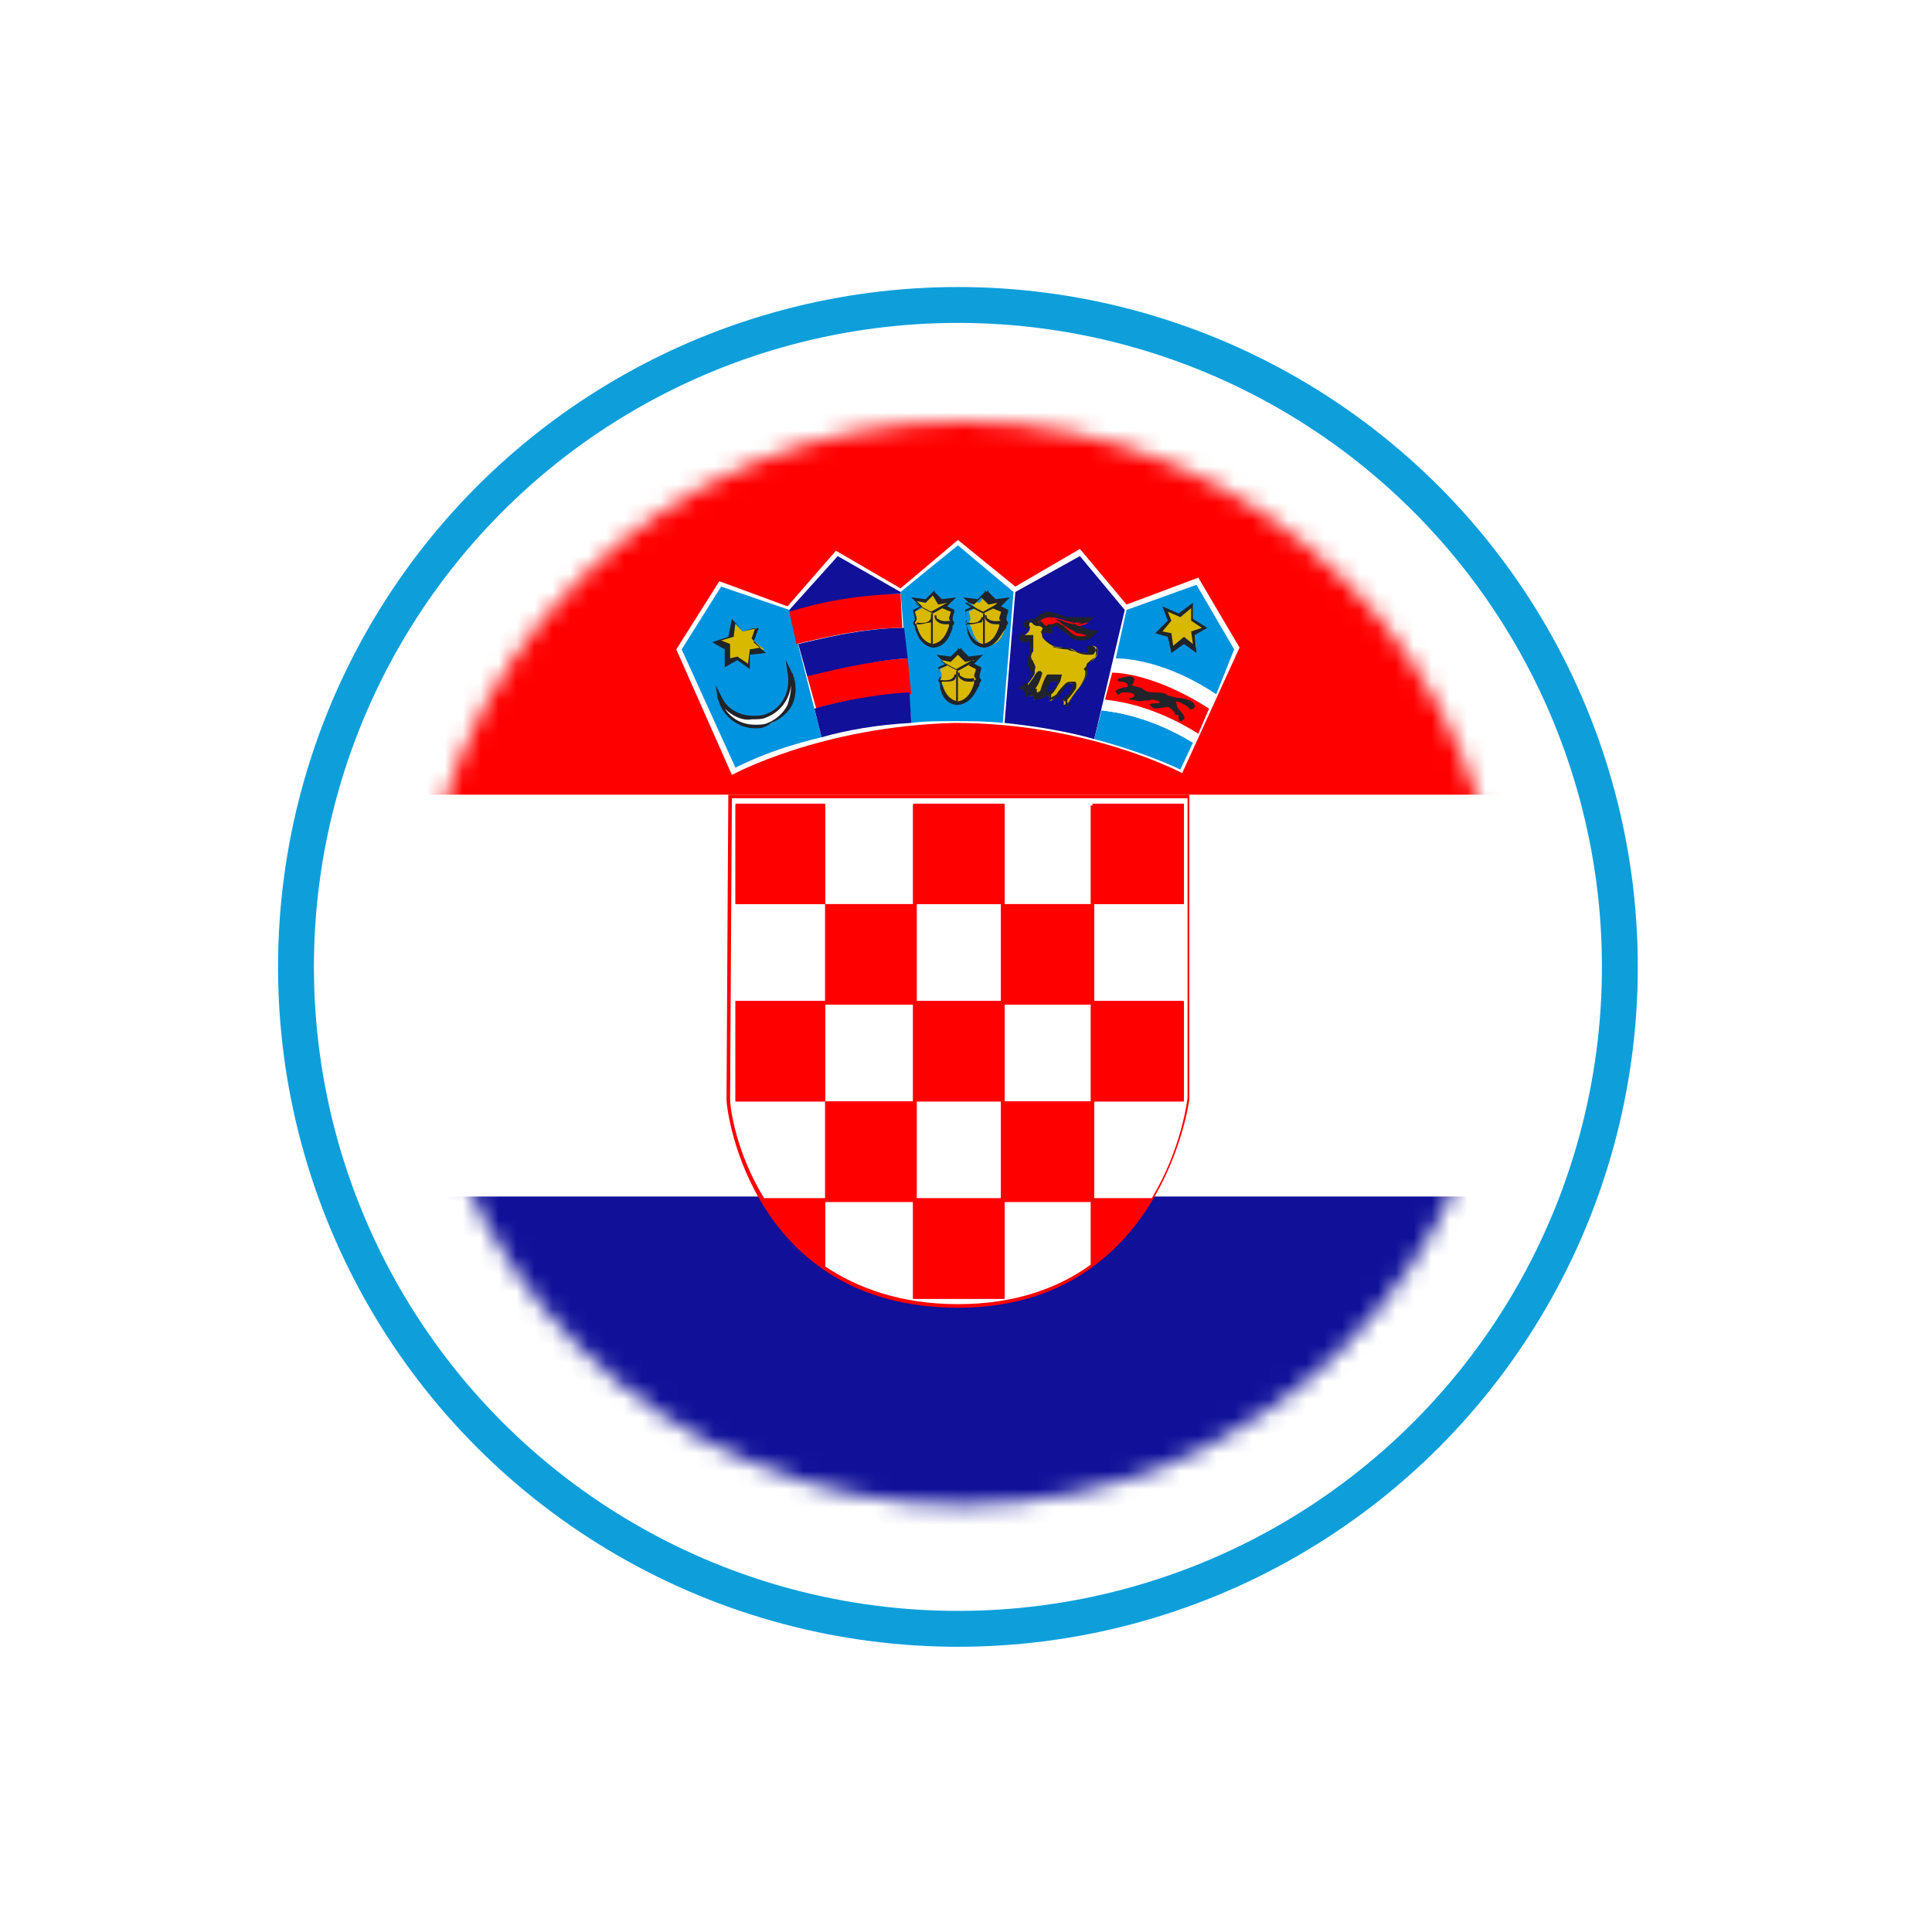<?xml version="1.0" encoding="utf-8"?>
<!-- Generator: Adobe Illustrator 23.0.0, SVG Export Plug-In . SVG Version: 6.00 Build 0)  -->
<svg version="1.1" id="Capa_1" xmlns="http://www.w3.org/2000/svg" xmlns:xlink="http://www.w3.org/1999/xlink" x="0px" y="0px"
	 viewBox="0 0 107.7 107.7" style="enable-background:new 0 0 107.7 107.7;" xml:space="preserve">
<style type="text/css">
	.st0{filter:url(#Adobe_OpacityMaskFilter);}
	.st1{fill:#FFFFFF;}
	.st2{mask:url(#SVGID_1_);}
	.st3{fill:#FF0000;}
	.st4{fill:#101099;}
	.st5{fill:#0093DF;}
	.st6{fill:#D9B800;}
	.st7{fill:#20232A;}
	.st8{fill:none;stroke:#0E9FDB;stroke-width:2;stroke-miterlimit:10;}
</style>
<defs>
	<filter id="Adobe_OpacityMaskFilter" filterUnits="userSpaceOnUse" x="-13.7" y="21.5" width="134.3" height="67.8">
		<feColorMatrix  type="matrix" values="1 0 0 0 0  0 1 0 0 0  0 0 1 0 0  0 0 0 1 0"/>
	</filter>
</defs>
<mask maskUnits="userSpaceOnUse" x="-13.7" y="21.5" width="134.3" height="67.8" id="SVGID_1_">
	<g class="st0">
		<circle class="st1" cx="53.6" cy="53.7" r="30.2"/>
	</g>
</mask>
<g class="st2">
	<g>
		<rect x="-13.7" y="21.5" class="st3" width="134.3" height="22.9"/>
		<rect x="-13.7" y="66.7" class="st4" width="134.3" height="22.6"/>
		<rect x="-13.7" y="44.3" class="st1" width="134.3" height="22.3"/>
	</g>
	<path class="st3" d="M40.6,44.3h25.7v17c0,0-1.5,11.6-12.9,11.6c-11.4,0-12.9-10.8-12.9-11.6C40.5,60.5,40.6,44.3,40.6,44.3z"/>
	<g>
		<path class="st1" d="M56,67v5.4h-5.1V67H46v3.6c1.8,1.2,4.2,2.1,7.4,2.1c3.2,0,5.6-0.9,7.4-2.2V67H56z"/>
		<rect x="51.1" y="61.4" class="st1" width="4.7" height="5.4"/>
		<rect x="56" y="56" class="st1" width="4.9" height="5.4"/>
		<rect x="46" y="56" class="st1" width="4.9" height="5.4"/>
		<path class="st1" d="M66.1,44.5H40.8c0,0-0.1,16-0.1,16.8c0,0.4,0.3,2.9,1.9,5.5H46v-5.4h-5v-5.6h5v-5.4h-5v-5.6H46v5.6h4.9v-5.6
			H56v5.6h4.9v-5.6h5.1v5.6h-5v5.4h5v5.6h-5v5.4h3.2c1.7-2.8,2-5.6,2-5.6V44.5z"/>
		<rect x="51.1" y="50.4" class="st1" width="4.7" height="5.4"/>
		<polygon class="st3" points="46,50.4 46,44.9 41,44.9 41,50.4 46,50.4 46,50.4 		"/>
		<polygon class="st3" points="51.1,50.4 55.8,50.4 55.8,50.4 56,50.4 56,44.9 50.9,44.9 50.9,50.4 51.1,50.4 		"/>
		<polygon class="st3" points="46,56 50.9,56 50.9,55.8 51.1,55.8 51.1,50.4 50.9,50.4 50.9,50.4 46,50.4 46,50.4 46,50.4 46,55.8 
			46,55.8 		"/>
		<rect x="46" y="50.4" class="st3" width="0" height="0"/>
		<rect x="50.9" y="50.4" class="st3" width="0.2" height="0"/>
		<polygon class="st3" points="55.8,50.4 55.8,55.8 56,55.8 56,56 60.8,56 60.8,55.8 60.9,55.8 60.9,50.4 60.8,50.4 60.8,50.4 
			56,50.4 56,50.4 		"/>
		<rect x="55.8" y="50.4" class="st3" width="0.2" height="0"/>
		<polygon class="st3" points="60.9,50.4 65.9,50.4 65.9,44.9 60.8,44.9 60.8,50.4 60.9,50.4 		"/>
		<rect x="60.8" y="50.4" class="st3" width="0" height="0"/>
		<polygon class="st3" points="46,61.4 46,56 46,56 46,55.8 41,55.8 41,61.4 46,61.4 46,61.4 		"/>
		<rect x="46" y="55.8" class="st3" width="0" height="0.2"/>
		<polygon class="st3" points="55.8,61.4 56,61.4 56,56 55.8,56 55.8,55.8 51.1,55.8 51.1,56 50.9,56 50.9,61.4 51.1,61.4 
			51.1,61.4 55.8,61.4 		"/>
		<rect x="50.9" y="55.8" class="st3" width="0.2" height="0.2"/>
		<rect x="55.8" y="55.8" class="st3" width="0.2" height="0.2"/>
		<polygon class="st3" points="46,67 50.9,67 50.9,66.8 51.1,66.8 51.1,61.4 50.9,61.4 50.9,61.4 46,61.4 46,61.4 46,61.4 46,66.8 
			46,66.8 		"/>
		<rect x="46" y="61.4" class="st3" width="0" height="0"/>
		<rect x="50.9" y="61.4" class="st3" width="0.2" height="0"/>
		<polygon class="st3" points="60.8,61.4 56,61.4 56,61.4 55.8,61.4 55.8,66.8 56,66.8 56,67 60.8,67 60.8,66.8 60.9,66.8 
			60.9,61.4 60.8,61.4 		"/>
		<rect x="55.8" y="61.4" class="st3" width="0.2" height="0"/>
		<polygon class="st3" points="60.8,56 60.8,61.4 60.9,61.4 60.9,61.4 65.9,61.4 65.9,55.8 60.9,55.8 60.9,56 		"/>
		<rect x="60.8" y="55.8" class="st3" width="0" height="0.2"/>
		<rect x="60.8" y="61.4" class="st3" width="0" height="0"/>
		<path class="st3" d="M46,67v-0.2h-3.5c0.8,1.4,1.9,2.7,3.5,3.8L46,67L46,67z"/>
		<rect x="46" y="66.8" class="st3" width="0" height="0.2"/>
		<polygon class="st3" points="55.8,66.8 51.1,66.8 51.1,67 50.9,67 50.9,72.4 56,72.4 56,67 55.8,67 		"/>
		<rect x="50.9" y="66.8" class="st3" width="0.2" height="0.2"/>
		<rect x="55.8" y="66.8" class="st3" width="0.2" height="0.2"/>
		<path class="st3" d="M60.9,67L60.9,67l0,3.5c1.4-1.1,2.5-2.4,3.3-3.7h-3.2V67z"/>
		<rect x="60.8" y="66.8" class="st3" width="0" height="0.2"/>
	</g>
	<g>
		<g>
			<path class="st1" d="M40.8,43.2l-3.1-7l2.4-3.8l3.8,1.4l2.7-3.1l3.6,2.1l3.2-2.7l3.2,2.6l3.6-2.1l2.6,3.1l4-1.5l2.3,3.9l-3.2,7
				c0,0-5.2-2.8-12.7-2.8C45.7,40.5,40.8,43.2,40.8,43.2z"/>
		</g>
		<g>
			<g>
				<path class="st5" d="M44,34l-3.8-1.3L38,36.2l3,6.6c0,0,1.8-1,4.8-1.7L44,34L44,34z"/>
			</g>
			<g>
				<path class="st4" d="M60.2,31l-3.6,2l0,0L56,40.3c1.9,0.2,3.6,0.5,5,0.9l1.7-7.2L60.2,31z"/>
			</g>
			<g>
				<path class="st5" d="M53.4,30.4L50.2,33l0.6,7.3c0.7-0.1,1.5-0.1,2.3-0.1c1,0,1.9,0,2.8,0.1l0.6-7.3L53.4,30.4z"/>
			</g>
		</g>
		<g>
			<polygon class="st6" points="40.9,34.7 40.7,35.5 39.9,35.8 40.5,36.1 40.5,37 41.1,36.7 41.7,37.2 41.8,36.3 42.6,36.2 42,35.7 
				42.2,35 41.4,35.2 			"/>
			<path class="st7" d="M41.8,37.3l-0.7-0.5l-0.7,0.4l0-1l-0.7-0.4l0.9-0.3l0.2-1l0.6,0.7l0.9-0.2l-0.3,0.8l0.7,0.6l-0.9,0.1
				L41.8,37.3z M41.1,36.6l0.6,0.4l0.1-0.8l0.6-0.1l-0.5-0.5l0.2-0.6l-0.7,0.2l-0.4-0.5l-0.1,0.8l-0.7,0.2l0.5,0.2l0,0.8L41.1,36.6z
				"/>
		</g>
		<g>
			<g>
				<path class="st1" d="M42.7,39.9c-1,0.4-2.1-0.1-2.6-1c0,0.1,0,0.2,0.1,0.3c0.4,1.1,1.6,1.6,2.6,1.2c1.1-0.4,1.6-1.6,1.2-2.7
					c0-0.1-0.1-0.1-0.1-0.2C44.2,38.5,43.6,39.6,42.7,39.9z"/>
				<path class="st7" d="M42.1,40.6c-0.9,0-1.7-0.6-2-1.4c0-0.1-0.1-0.2-0.1-0.3l-0.1-0.7l0.3,0.6c0.3,0.7,1,1.1,1.8,1.1
					c0.2,0,0.5,0,0.7-0.1c0.9-0.3,1.4-1.3,1.2-2.3l-0.1-0.7l0.3,0.6c0,0.1,0.1,0.1,0.1,0.2c0.2,0.5,0.2,1.1,0,1.6
					c-0.2,0.5-0.7,0.9-1.2,1.1C42.6,40.6,42.4,40.6,42.1,40.6z M40.4,39.5c0.4,0.6,1,0.9,1.7,0.9c0.2,0,0.5,0,0.7-0.1
					c0.5-0.2,0.9-0.6,1.1-1c0.1-0.3,0.2-0.7,0.2-1.1C44,39,43.5,39.7,42.7,40c-0.2,0.1-0.5,0.1-0.8,0.1
					C41.4,40.2,40.8,39.9,40.4,39.5z"/>
			</g>
		</g>
		<g>
			<g>
				<path class="st3" d="M50.2,33.1c-3.4,0-5.5,0.7-6.2,1l0.4,1.8c0.9-0.2,3.5-0.9,5.9-0.9L50.2,33.1z"/>
			</g>
			<g>
				<path class="st4" d="M50.2,33L50.2,33L46.7,31L44,34l0,0.1c0.7-0.2,2.8-0.9,6.2-1L50.2,33z"/>
			</g>
			<g>
				<path class="st3" d="M50.6,36.7c-2,0.1-4.8,0.7-5.6,1l0.5,1.8c0.9-0.3,3.2-0.8,5.3-0.8L50.6,36.7z"/>
			</g>
			<g>
				<path class="st4" d="M50.4,35c-2.4,0-5,0.7-5.9,0.9l0.5,1.8c0.8-0.2,3.6-0.9,5.6-1L50.4,35z"/>
			</g>
			<g>
				<path class="st4" d="M45.4,39.5l0.4,1.6c1.4-0.4,3.1-0.7,5-0.8l-0.1-1.7C48.6,38.7,46.4,39.2,45.4,39.5z"/>
			</g>
		</g>
		<g>
			<g>
				<g>
					<path class="st6" d="M53,34.5c0-0.1,0.1-0.4,0.1-0.4l-0.4-0.2l0.4-0.4l-0.6,0.1L52,33.1l0,0.1l0-0.1l-0.4,0.5l-0.6-0.1l0.4,0.4
						l-0.4,0.2c0,0,0.1,0.3,0.1,0.4c0,0.1-0.1,0.2-0.1,0.2s0,0,0.1,0.2c0.1,0.1,0.2,1.1,1,1.1v0c0,0,0,0,0,0c0,0,0,0,0,0l0,0
						c0.8-0.1,0.9-1,1-1.1c0.1-0.1,0.1-0.2,0.1-0.2S53,34.6,53,34.5z"/>
				</g>
				<g>
					<path class="st7" d="M52.1,36.1C52,36.1,52,36.1,52.1,36.1L52.1,36.1C52,36.1,52,36.1,52.1,36.1h-0.1v0
						C51.3,36,51.1,35.3,51,35c0,0,0-0.1,0-0.1c-0.1-0.1-0.1-0.2-0.1-0.2v0l0,0c0,0,0.1-0.1,0.1-0.2c0-0.1-0.1-0.4-0.1-0.4l0-0.1
						l0.4-0.2l-0.5-0.5l0.8,0.1l0.4-0.4l0-0.1L52,33l0.1-0.1l0,0.1l0.4,0.4l0.8-0.1l-0.5,0.5l0.4,0.2l0,0.1c0,0-0.1,0.3-0.1,0.4
						c0,0,0,0.1,0.1,0.2l0,0v0c0,0,0,0.1-0.1,0.2c0,0,0,0.1,0,0.1C53,35.3,52.8,36,52.1,36.1L52.1,36.1L52.1,36.1z M51,34.7
						c0,0,0,0.1,0.1,0.1c0,0,0,0.1,0,0.1c0.1,0.3,0.3,0.9,0.9,1l0,0l0,0c0.6-0.1,0.8-0.7,0.9-1c0-0.1,0-0.1,0-0.1
						c0-0.1,0-0.1,0.1-0.1c0-0.1-0.1-0.2-0.1-0.2c0-0.1,0.1-0.3,0.1-0.4l-0.5-0.2l0.3-0.3l-0.5,0.1L52,33.2h0l-0.4,0.4l-0.5-0.1
						l0.3,0.3L51,34.1c0,0.1,0.1,0.3,0.1,0.4C51.1,34.6,51,34.7,51,34.7z"/>
				</g>
			</g>
			<g>
				<g>
					<path class="st7" d="M51.3,34.8c-0.1,0-0.2,0-0.2,0l0-0.1c0,0,0.5,0.1,0.7-0.1c0.1-0.1,0.1-0.1,0.1-0.2H52c0,0.1,0,0.2-0.1,0.3
						C51.7,34.7,51.4,34.8,51.3,34.8z"/>
				</g>
			</g>
			<g>
				<g>
					<path class="st7" d="M52.8,34.8c-0.2,0-0.4,0-0.6-0.2c-0.1-0.1-0.1-0.2-0.1-0.3h0.1c0,0.1,0,0.2,0.1,0.2
						c0.2,0.2,0.7,0.1,0.7,0.1l0,0.1C52.9,34.8,52.9,34.8,52.8,34.8z"/>
				</g>
			</g>
			<g>
				<g>
					<rect x="51.9" y="34.2" class="st7" width="0.1" height="1.7"/>
				</g>
			</g>
			<g>
				<g>
					<path class="st7" d="M52,34.2L52,34.2c-1-0.5-1-0.6-1-0.6h0.1h-0.1l0,0c0,0,0.5,0.3,0.9,0.5l0.9-0.5l0.1,0.1L52,34.2z"/>
				</g>
			</g>
		</g>
		<g>
			<g>
				<g>
					<path class="st6" d="M55.9,34.5c0-0.1,0.1-0.4,0.1-0.4l-0.4-0.2l0.4-0.4l-0.6,0.1l-0.4-0.5l0,0.1l0-0.1l-0.4,0.5l-0.6-0.1
						l0.4,0.4l-0.4,0.2c0,0,0.1,0.3,0.1,0.4c0,0.1-0.1,0.2-0.1,0.2s0,0,0.1,0.2c0.1,0.1,0.2,1.1,1,1.1l0,0c0,0,0,0,0,0c0,0,0,0,0,0
						v0c0.8-0.1,0.9-1,1-1.1c0.1-0.1,0.1-0.2,0.1-0.2S55.9,34.6,55.9,34.5z"/>
				</g>
				<g>
					<path class="st7" d="M54.9,36.1C54.9,36.1,54.9,36.1,54.9,36.1L54.9,36.1C54.8,36.1,54.8,36.1,54.9,36.1h-0.1v0
						c-0.7-0.1-0.9-0.8-0.9-1.1c0,0,0-0.1,0-0.1c-0.1-0.1-0.1-0.2-0.1-0.2v0l0,0c0,0,0.1-0.1,0.1-0.2c0-0.1-0.1-0.4-0.1-0.4l0-0.1
						l0.4-0.2l-0.5-0.5l0.8,0.1l0.4-0.4l0-0.1l0.1,0.1l0.1-0.1l0,0.1l0.4,0.4l0.8-0.1l-0.5,0.5l0.4,0.2l0,0.1c0,0-0.1,0.3-0.1,0.4
						c0,0,0,0.1,0.1,0.2l0,0v0c0,0,0,0.1-0.1,0.2c0,0,0,0.1,0,0.1C55.8,35.3,55.6,36,54.9,36.1L54.9,36.1L54.9,36.1z M53.8,34.7
						c0,0,0,0.1,0.1,0.1c0,0,0,0.1,0,0.1c0.1,0.3,0.3,0.9,0.9,1l0,0l0,0c0.6-0.1,0.8-0.7,0.9-1c0-0.1,0-0.1,0-0.1
						c0-0.1,0-0.1,0.1-0.1c0-0.1-0.1-0.2-0.1-0.2c0-0.1,0.1-0.3,0.1-0.4l-0.5-0.2l0.3-0.3l-0.5,0.1l-0.4-0.4h0l-0.4,0.4L54,33.6
						l0.3,0.3l-0.5,0.2c0,0.1,0.1,0.3,0.1,0.4C53.9,34.6,53.9,34.7,53.8,34.7z"/>
				</g>
			</g>
			<g>
				<g>
					<path class="st7" d="M54.1,34.8c-0.1,0-0.2,0-0.2,0l0-0.1c0,0,0.5,0.1,0.7-0.1c0.1-0.1,0.1-0.1,0.1-0.2h0.1
						c0,0.1,0,0.2-0.1,0.3C54.6,34.7,54.3,34.8,54.1,34.8z"/>
				</g>
			</g>
			<g>
				<g>
					<path class="st7" d="M55.6,34.8c-0.2,0-0.4,0-0.6-0.2c-0.1-0.1-0.1-0.2-0.1-0.3H55c0,0.1,0,0.2,0.1,0.2
						c0.2,0.2,0.7,0.1,0.7,0.1l0,0.1C55.8,34.8,55.7,34.8,55.6,34.8z"/>
				</g>
			</g>
			<g>
				<g>
					<rect x="54.8" y="34.2" class="st7" width="0.1" height="1.7"/>
				</g>
			</g>
			<g>
				<g>
					<path class="st7" d="M54.8,34.2L54.8,34.2c-1-0.5-1-0.6-1-0.6H54h-0.1l0,0c0,0,0.5,0.3,0.9,0.5l0.9-0.5l0.1,0.1L54.8,34.2z"/>
				</g>
			</g>
		</g>
		<g>
			<g>
				<g>
					<path class="st6" d="M54.4,37.7c0-0.1,0.1-0.4,0.1-0.4l-0.4-0.2l0.4-0.4l-0.6,0.1l-0.4-0.5l0,0.1l0-0.1L53,36.8l-0.6-0.1
						l0.4,0.4l-0.4,0.2c0,0,0.1,0.3,0.1,0.4c0,0.1-0.1,0.2-0.1,0.2s0,0,0.1,0.2c0.1,0.1,0.2,1.1,1,1.1v0c0,0,0,0,0,0c0,0,0,0,0,0
						l0,0c0.8-0.1,0.9-1,1-1.1c0.1-0.1,0.1-0.2,0.1-0.2S54.4,37.8,54.4,37.7z"/>
				</g>
				<g>
					<path class="st7" d="M53.4,39.3C53.4,39.3,53.4,39.3,53.4,39.3L53.4,39.3C53.4,39.3,53.4,39.3,53.4,39.3h-0.1v0
						c-0.7-0.1-0.9-0.8-0.9-1.1c0,0,0-0.1,0-0.1c-0.1-0.1-0.1-0.2-0.1-0.2v0l0,0c0,0,0.1-0.1,0.1-0.2c0-0.1-0.1-0.4-0.1-0.4l0-0.1
						l0.4-0.2l-0.5-0.5l0.8,0.1l0.4-0.4l0-0.1l0.1,0.1l0.1-0.1l0,0.1l0.4,0.4l0.8-0.1l-0.5,0.5l0.4,0.2l0,0.1c0,0-0.1,0.3-0.1,0.4
						c0,0,0,0.1,0.1,0.2l0,0v0c0,0,0,0.1-0.1,0.2c0,0,0,0.1,0,0.1C54.4,38.5,54.2,39.2,53.4,39.3L53.4,39.3L53.4,39.3z M52.4,37.9
						c0,0,0,0.1,0.1,0.1c0,0,0,0.1,0,0.1c0.1,0.3,0.3,0.9,0.9,1l0,0l0,0c0.6-0.1,0.8-0.7,0.9-1c0-0.1,0-0.1,0-0.1
						c0-0.1,0-0.1,0.1-0.1c0-0.1-0.1-0.2-0.1-0.2c0-0.1,0.1-0.3,0.1-0.4L54,37.1l0.3-0.3l-0.5,0.1l-0.4-0.4h0L53,36.9l-0.5-0.1
						l0.3,0.3l-0.5,0.2c0,0.1,0.1,0.3,0.1,0.4C52.5,37.8,52.4,37.9,52.4,37.9z"/>
				</g>
			</g>
			<g>
				<g>
					<path class="st7" d="M52.6,38c-0.1,0-0.2,0-0.2,0l0-0.1c0,0,0.5,0.1,0.7-0.1c0.1-0.1,0.1-0.1,0.1-0.2h0.1c0,0.1,0,0.2-0.1,0.3
						C53.1,38,52.8,38,52.6,38z"/>
				</g>
			</g>
			<g>
				<g>
					<path class="st7" d="M54.1,38c-0.2,0-0.4,0-0.6-0.2c-0.1-0.1-0.1-0.2-0.1-0.3h0.1c0,0.1,0,0.2,0.1,0.2c0.2,0.2,0.7,0.1,0.7,0.1
						l0,0.1C54.3,38,54.2,38,54.1,38z"/>
				</g>
			</g>
			<g>
				<g>
					<rect x="53.3" y="37.4" class="st7" width="0.1" height="1.7"/>
				</g>
			</g>
			<g>
				<g>
					<path class="st7" d="M53.4,37.4L53.4,37.4c-1-0.5-1-0.6-1-0.6h0.1h-0.1l0,0c0,0,0.5,0.3,0.9,0.5l0.9-0.5l0.1,0.1L53.4,37.4z"/>
				</g>
			</g>
		</g>
		<g>
			<g>
				<path class="st6" d="M57.7,34.7c0,0-0.1,0-0.4,0c0,0,0,0.2,0.1,0.2c0,0,0.1,0.3-0.3,0.5c-0.4,0.2,0,0.3,0.1,0.3
					c0.1,0,0.4,0,0.4,0s0,0.5,0,0.6c-0.1,0.1-0.2,0.4-0.1,0.7c0.1,0.3,0.3,0.4,0.1,0.7c-0.2,0.3-0.5,0.7-0.6,0.7
					c0,0,0.2,0.1,0.2,0.1l0,0.2c0,0,0.3-0.3,0.4-0.5c0.1-0.2,0.3-0.4,0.3-0.4c0.1,0-0.3,0.9-0.5,1l0.2,0l0,0.2c0,0,0.3,0,0.4-0.2
					c0.1-0.2,0.3-0.8,0.4-0.8c0.1,0,0.6,0,0.6,0s-0.3,0.6-0.5,0.7c-0.1,0.1-0.1,0.1-0.2,0.1c0,0,0.2,0,0.2,0l0,0.3
					c0,0,0.3-0.1,0.4-0.3c0.1-0.2,0.3-0.5,0.5-0.6c0.1-0.1,0.3-0.1,0.4-0.1c0.1,0,0.1,0.2,0,0.3c0,0-0.3,0.5-0.6,0.6l0.1,0.1l0,0.2
					c0,0,0.3-0.1,0.4-0.3c0.1-0.2,0.4-0.6,0.5-0.7c0.1-0.1,0.4-0.6,0.4-0.8c0-0.2-0.1-0.3,0-0.5c0.2-0.1,0.6-0.3,0.6-0.7
					c0-0.3-0.3-0.3-0.3-0.3s0.1,0.4-0.3,0.4c-0.4,0-0.6-0.1-0.8-0.2c-0.2-0.1-0.9-0.1-1.1-0.2c-0.2-0.1-0.5-0.3-0.6-0.5
					c0-0.2-0.1-0.3-0.1-0.3c0.1,0,0.4,0.1,0.5,0c0,0,0-0.1-0.1-0.2c-0.1-0.1-0.4,0-0.4-0.1C58.3,34.9,58.3,34.8,57.7,34.7z"/>
			</g>
			<g>
				<path class="st7" d="M59.4,39.4l0-0.3L59.1,39l0.2-0.1c0.2-0.1,0.4-0.4,0.5-0.6l0,0c0,0,0-0.1,0-0.1c0,0,0-0.1,0-0.1
					c0,0,0,0,0,0c-0.1,0-0.2,0-0.3,0.1c-0.1,0.1-0.3,0.4-0.4,0.5c-0.1,0.2-0.4,0.3-0.5,0.3l-0.1,0.1l0-0.3c0,0,0,0-0.1,0
					c0,0-0.1,0-0.1-0.1l0-0.1l0.1,0c0,0,0.1-0.1,0.2-0.1c0.1,0,0.2-0.3,0.4-0.5c-0.1,0-0.4,0-0.4,0c-0.1,0.1-0.3,0.6-0.3,0.8
					C58.1,39,57.7,39,57.7,39l-0.1,0l0-0.2l-0.3,0l0.1-0.1c0.1-0.1,0.2-0.3,0.3-0.6c0,0,0,0,0,0.1c-0.1,0.2-0.4,0.5-0.4,0.6
					l-0.1,0.1l-0.1-0.4c-0.2-0.1-0.3-0.1-0.3-0.1l0-0.1l0.1,0c0.1-0.1,0.4-0.4,0.5-0.6c0.1-0.2,0.1-0.2,0-0.4c0-0.1-0.1-0.1-0.1-0.2
					c-0.1-0.3,0.1-0.6,0.1-0.8l0,0c0-0.1,0-0.3,0-0.5c-0.1,0-0.2,0-0.3,0c-0.1,0-0.3-0.1-0.3-0.2c0-0.1,0.1-0.2,0.2-0.3
					c0.2-0.1,0.2-0.2,0.2-0.3c-0.1,0-0.1,0-0.1-0.1c-0.1-0.1,0-0.2,0-0.2l0-0.1l0.1,0c0.2,0,0.3,0,0.3,0l0,0l0,0
					c0.5,0.1,0.6,0.3,0.7,0.3c0,0,0,0,0,0c0,0,0.1,0,0.1,0c0.1,0,0.2,0,0.3,0.1c0.1,0.1,0.1,0.2,0.1,0.3l0,0l0,0c0,0-0.1,0-0.2,0
					l0,0c-0.1,0-0.2,0-0.3,0c0,0,0,0-0.1,0c0,0,0,0,0,0c0,0.1,0,0.1,0.1,0.2c0,0.1,0.3,0.3,0.4,0.4c0,0,0.1,0,0.1,0.1
					c0.1,0.1,0.4,0.1,0.6,0.1c0.2,0,0.3,0,0.4,0.1c0.2,0.1,0.4,0.1,0.8,0.2c0.1,0,0.1,0,0.1,0c0.1-0.1,0-0.2,0-0.3l0-0.1l0.1,0
					c0,0,0,0,0.1,0c0.1,0,0.3,0,0.3,0.4c0,0.3-0.3,0.5-0.5,0.7c0,0-0.1,0.1-0.1,0.1c-0.1,0.1-0.1,0.1,0,0.2c0,0.1,0,0.1,0,0.2
					c0,0.2-0.3,0.7-0.4,0.8c-0.1,0.1-0.4,0.5-0.5,0.7C59.8,39.3,59.5,39.4,59.4,39.4L59.4,39.4z M59.5,39L59.5,39l0,0.2
					c0.1,0,0.2-0.1,0.2-0.2c0.1-0.2,0.4-0.6,0.5-0.7c0.1-0.1,0.4-0.6,0.4-0.8c0,0,0-0.1,0-0.2c0-0.1-0.1-0.3,0.1-0.4
					c0,0,0.1-0.1,0.1-0.1c0.2-0.1,0.4-0.3,0.4-0.5c0-0.1-0.1-0.2-0.1-0.2c0,0.1,0,0.2-0.1,0.3c0,0.1-0.1,0.1-0.3,0.1
					c-0.4,0-0.6-0.1-0.8-0.2c-0.1,0-0.2,0-0.4-0.1c-0.3,0-0.6-0.1-0.7-0.1c0,0-0.1,0-0.1-0.1c-0.2-0.1-0.5-0.3-0.5-0.5
					c0-0.1,0-0.1-0.1-0.2c0-0.1-0.1-0.1,0-0.2c0,0,0-0.1,0.1-0.1c0,0,0.1,0,0.2,0c0.1,0,0.2,0,0.2,0l0,0c0,0,0,0,0.1,0
					c0,0,0-0.1-0.1-0.1c0,0-0.1,0-0.2,0c-0.1,0-0.2,0-0.2-0.1c0,0,0,0,0,0c0-0.1-0.1-0.1-0.6-0.3c0,0-0.1,0-0.2,0l0,0.1
					c0,0.1,0,0.4-0.3,0.6c-0.1,0.1-0.1,0.1-0.1,0.1c0,0,0.1,0.1,0.2,0.1c0.1,0,0.3,0,0.3,0l0.1,0l0,0.1c0,0.1,0,0.5,0,0.6l0,0
					c-0.1,0.1-0.2,0.4-0.1,0.6c0,0.1,0.1,0.1,0.1,0.2c0.1,0.2,0.2,0.3,0,0.6c0,0.1-0.3,0.4-0.5,0.6c0,0,0.1,0,0.1,0l0.1,0l0,0.1
					c0.1-0.1,0.2-0.3,0.3-0.4c0.2-0.4,0.3-0.4,0.4-0.4h0l0,0c0,0,0,0,0.1,0.1c0,0.1-0.2,0.7-0.4,0.9l0.1,0l0,0.2
					c0.1,0,0.2-0.1,0.2-0.1c0-0.1,0.3-0.9,0.4-0.9c0,0,0,0,0.1,0c0.2,0,0.5,0,0.6,0l0.1,0L59.1,38c-0.1,0.1-0.3,0.6-0.5,0.7l0,0
					l0,0.2c0.1-0.1,0.2-0.1,0.3-0.2c0.1-0.2,0.4-0.5,0.5-0.6c0.1-0.1,0.3-0.1,0.4-0.1c0,0,0.1,0,0.1,0c0.1,0,0.1,0.1,0.1,0.2
					c0,0.1,0,0.2-0.1,0.3C59.9,38.5,59.7,38.8,59.5,39z"/>
			</g>
		</g>
		<g>
			<g>
				<path class="st3" d="M57.7,34.8c0,0,0.4-0.4,0.8-0.4c0.4,0,1.1,0.3,1.4,0.3c0.3,0,0.8,0,0.8,0s-0.5,0.3-0.9,0.2
					c-0.4-0.1-0.6-0.2-0.6-0.2s0.5,0.4,0.8,0.5c0.3,0.1,0.7,0.3,1,0.1c0,0-0.5,0.5-1.1,0.2c-0.7-0.3-0.8-0.7-1-0.7
					c-0.3,0.1-0.5,0.2-0.6,0.2c-0.1,0-0.2-0.2-0.2-0.2S57.9,35,57.7,34.8z"/>
			</g>
			<g>
				<path class="st7" d="M60.3,35.7c-0.2,0-0.3,0-0.5-0.1c-0.3-0.2-0.5-0.4-0.7-0.5C59,35,59,34.9,58.9,34.9c-0.1,0-0.3,0.1-0.4,0.1
					c-0.1,0-0.2,0.1-0.2,0.1c-0.1,0-0.2-0.1-0.3-0.2c0,0-0.1,0-0.1,0c-0.1,0-0.2,0-0.3-0.1l-0.1-0.1l0.1-0.1c0,0,0.4-0.5,0.8-0.5
					l0,0c0.2,0,0.5,0.1,0.8,0.2c0.2,0.1,0.4,0.1,0.6,0.1c0.3,0,0.8,0,0.8,0H61l-0.2,0.2c0,0-0.4,0.2-0.7,0.2c-0.1,0-0.2,0-0.2,0
					c0,0-0.1,0-0.1-0.1c0.1,0.1,0.3,0.2,0.4,0.2c0.1,0,0.1,0,0.2,0.1c0.3,0.1,0.6,0.2,0.7,0.1l0.1,0.1C61,35.4,60.8,35.7,60.3,35.7z
					 M58.9,34.7c0.1,0,0.2,0.1,0.4,0.2c0.1,0.1,0.3,0.3,0.6,0.5c0.2,0.1,0.5,0.1,0.7,0c-0.2,0-0.3-0.1-0.5-0.1c-0.1,0-0.1,0-0.2-0.1
					c-0.3-0.1-0.8-0.5-0.8-0.5l-0.3-0.2l0.4,0.1c0,0,0.2,0.1,0.6,0.2c0.1,0,0.4,0,0.5-0.1c-0.1,0-0.3,0-0.4,0
					c-0.2,0-0.4-0.1-0.6-0.2c-0.3-0.1-0.6-0.1-0.8-0.1l0,0c-0.3,0-0.5,0.2-0.7,0.3c0.1,0,0.1,0,0.1,0l0.1-0.1l0.1,0.1
					c0.1,0.1,0.2,0.2,0.2,0.2c0,0,0.1,0,0.1-0.1C58.6,34.8,58.7,34.8,58.9,34.7C58.9,34.7,58.9,34.7,58.9,34.7z"/>
			</g>
		</g>
		<g>
			<g>
				<path class="st5" d="M61,41.2c3,0.8,4.8,1.7,4.8,1.7l0.7-1.5c-2.3-1.4-4.2-1.7-5.1-1.8L61,41.2z"/>
			</g>
			<g>
				<path class="st1" d="M61.4,39.6c0.9,0.1,2.8,0.4,5.1,1.8l0.3-0.6c-2.3-1.5-4.3-1.8-5.2-1.9L61.4,39.6z"/>
			</g>
			<g>
				<path class="st1" d="M62.1,36.7L62,37.4c0.9,0.1,3,0.4,5.4,2l0.3-0.8C65,36.9,62.8,36.7,62.1,36.7z"/>
			</g>
			<g>
				<path class="st5" d="M68.8,36.2l-2.1-3.6L62.8,34l0,0l-0.6,2.7c0.7,0,2.9,0.2,5.6,2L68.8,36.2z"/>
			</g>
			<g>
				<path class="st3" d="M61.6,39c0.9,0.1,2.8,0.4,5.2,1.9l0.6-1.4c-2.5-1.6-4.5-2-5.4-2L61.6,39z"/>
			</g>
		</g>
		<g>
			<path class="st7" d="M62.9,37.7c-0.1,0-0.3,0.1-0.5,0.1c-0.2,0.1-0.1,0.2,0.1,0.2c0.2,0,0.3,0.1,0.3,0.1c0.1,0.1,0.1,0.2,0,0.2
				c-0.1,0-0.5,0.1-0.6,0.2c0,0.1,0.1,0.3,0.2,0.2c0.1-0.1,0.1-0.1,0.3-0.1c0.2,0,0.4,0,0.5,0.1c0.1,0.1,0,0.2-0.2,0.2
				C63,38.9,62.9,39,63,39c0.1,0,0.5,0.1,0.6,0.1c0.2-0.1,0.4,0,0.6-0.1c0.1,0,0.6,0.1,0.4,0.2c-0.1,0-0.6,0-0.5,0.1
				c0.1,0.1,0.2,0.2,0.3,0.2c0.1,0,0.7-0.1,0.7-0.1c0.2,0.1,0.4,0.3,0.4,0.4c0,0.1,0.2,0,0.2,0.1c0,0.1,0,0.3,0.1,0.3
				c0.1,0,0.3-0.1,0.2-0.3c-0.1-0.2-0.4-0.4-0.4-0.6c0-0.1-0.1-0.2,0-0.2c0.1,0,0.7,0.3,0.7,0.4c0,0.1,0.4,0,0.3-0.2
				c-0.1-0.3-0.8-0.4-0.9-0.4c-0.1,0-0.6-0.1-0.7-0.2c-0.1-0.1-0.5-0.1-0.7-0.1c-0.3,0-0.5-0.1-0.6-0.2c-0.1-0.1-0.4-0.1-0.6-0.2
				C63.3,37.9,63.3,37.7,62.9,37.7z"/>
		</g>
		<g>
			<polygon class="st6" points="66.5,33.8 65.8,34.4 65,34 65.2,34.7 64.6,35.3 65.2,35.4 65.4,36.2 66.1,35.7 66.7,36.1 66.6,35.3 
				67.2,35 66.5,34.6 			"/>
			<path class="st7" d="M65.3,36.4l-0.2-0.9l-0.7-0.2l0.7-0.7l-0.3-0.8l0.9,0.4l0.8-0.6l0,0.9l0.8,0.5l-0.7,0.4l0.1,1l-0.7-0.5
				L65.3,36.4z M64.8,35.2l0.5,0.1l0.1,0.7l0.6-0.5l0.5,0.4l-0.1-0.7L67,35l-0.6-0.4l0-0.7l-0.6,0.5l-0.7-0.3l0.2,0.5L64.8,35.2z"/>
		</g>
	</g>
</g>
<circle class="st8" cx="53.4" cy="53.9" r="36.9"/>
</svg>

